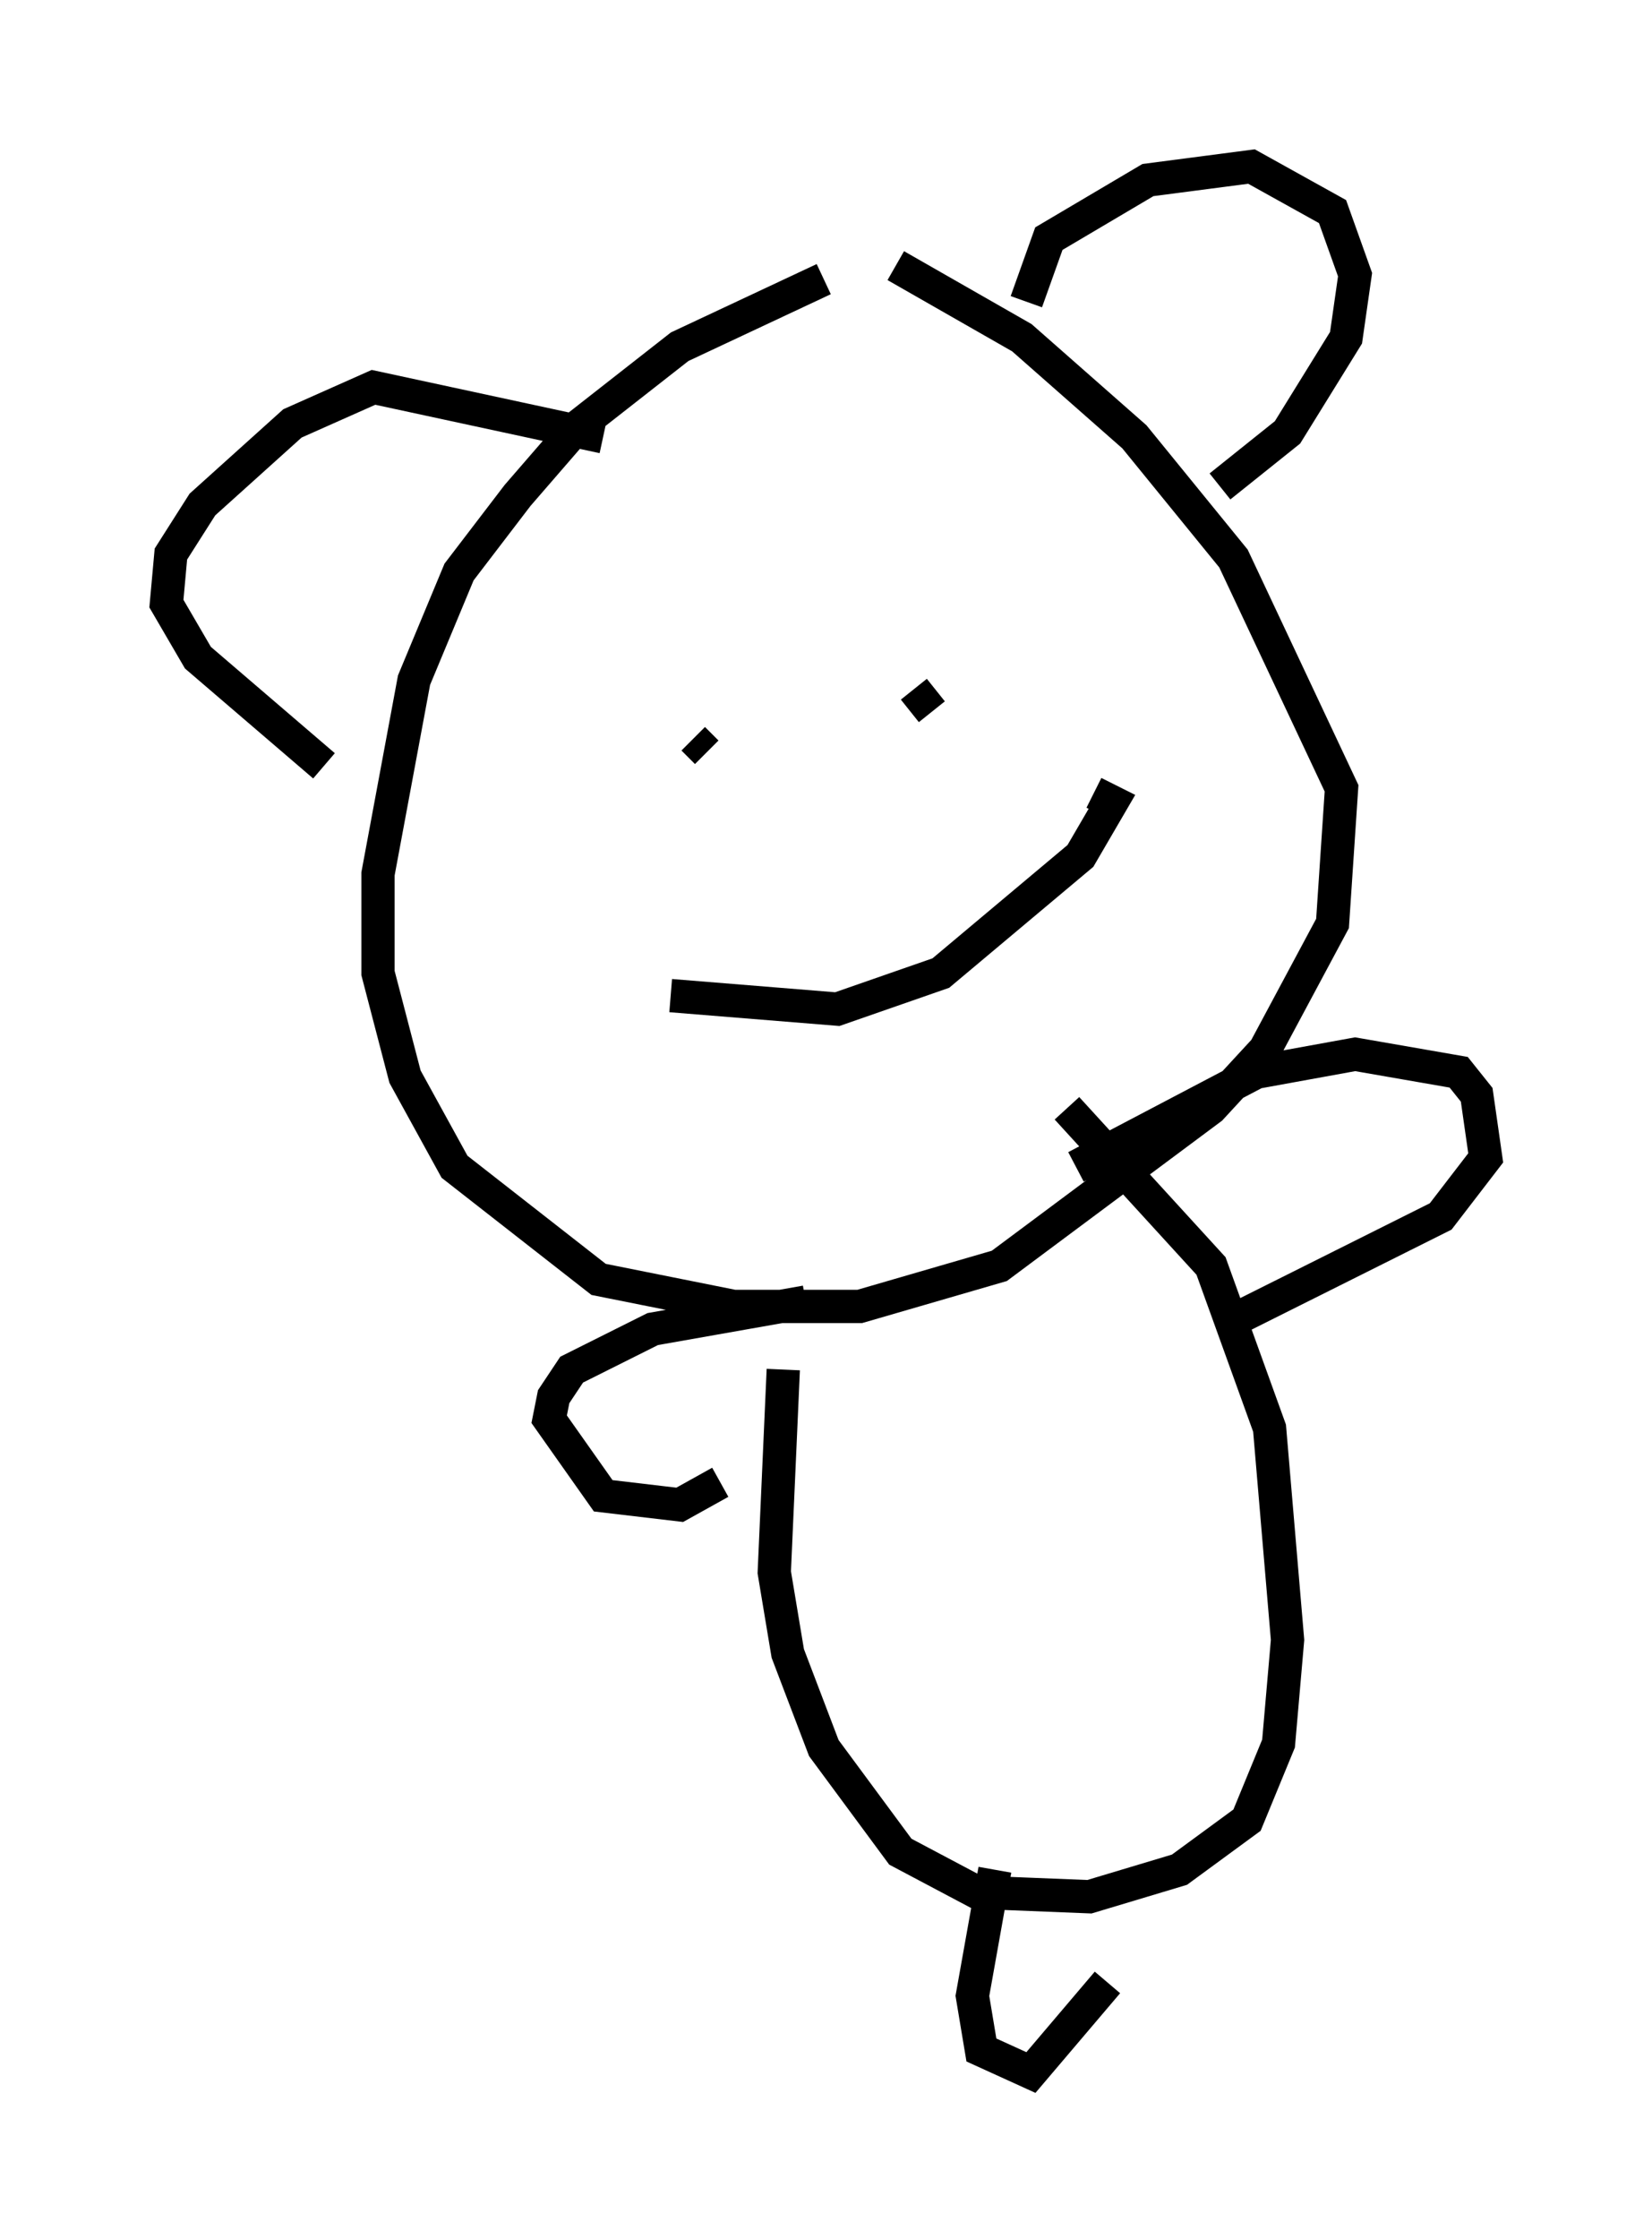 <?xml version="1.0" encoding="utf-8" ?>
<svg baseProfile="full" height="67.239" version="1.1" width="49.648" xmlns="http://www.w3.org/2000/svg" xmlns:ev="http://www.w3.org/2001/xml-events" xmlns:xlink="http://www.w3.org/1999/xlink"><defs /><rect fill="white" height="67.239" width="49.648" x="0" y="0" /><path d="M28.004, 8.383 m-3.248, 0.0 l-4.33, 2.03 -3.112, 2.436 l-1.759, 2.03 -1.759, 2.3 l-1.353, 3.248 -1.083, 5.819 l0.0, 2.977 0.812, 3.112 l1.488, 2.706 4.33, 3.383 l4.059, 0.812 3.789, 0.0 l4.195, -1.218 6.36, -4.736 l1.624, -1.759 2.03, -3.789 l0.271, -4.059 -3.248, -6.901 l-2.977, -3.654 -3.383, -2.977 l-3.789, -2.165 m3.924, 1.083 l0.677, -1.894 2.977, -1.759 l3.112, -0.406 2.436, 1.353 l0.677, 1.894 -0.271, 1.894 l-1.759, 2.842 -2.03, 1.624 m-18.538, -1.488 l-6.901, -1.488 -2.436, 1.083 l-2.706, 2.436 -0.947, 1.488 l-0.135, 1.488 0.947, 1.624 l3.789, 3.248 m10.419, 6.901 l5.007, 0.406 3.112, -1.083 l4.195, -3.518 0.947, -1.624 l-0.541, -0.271 m-12.043, -1.624 l0.406, 0.406 m6.225, -1.894 l0.541, 0.677 m-4.465, 19.756 l-0.271, 6.089 0.406, 2.436 l1.083, 2.842 2.3, 3.112 l2.3, 1.218 3.383, 0.135 l2.706, -0.812 2.03, -1.488 l0.947, -2.3 0.271, -3.112 l-0.541, -6.36 -1.759, -4.871 l-4.33, -4.736 m-7.848, 5.819 l-4.601, 0.812 -2.436, 1.218 l-0.541, 0.812 -0.135, 0.677 l1.624, 2.3 2.3, 0.271 l1.218, -0.677 m10.69, -9.472 l5.413, -2.842 2.977, -0.541 l3.112, 0.541 0.541, 0.677 l0.271, 1.894 -1.353, 1.759 l-6.225, 3.112 m-7.172, 16.509 l-0.677, 3.789 0.271, 1.624 l1.488, 0.677 2.3, -2.706 " fill="none" stroke="black" stroke-width="1" /></svg>